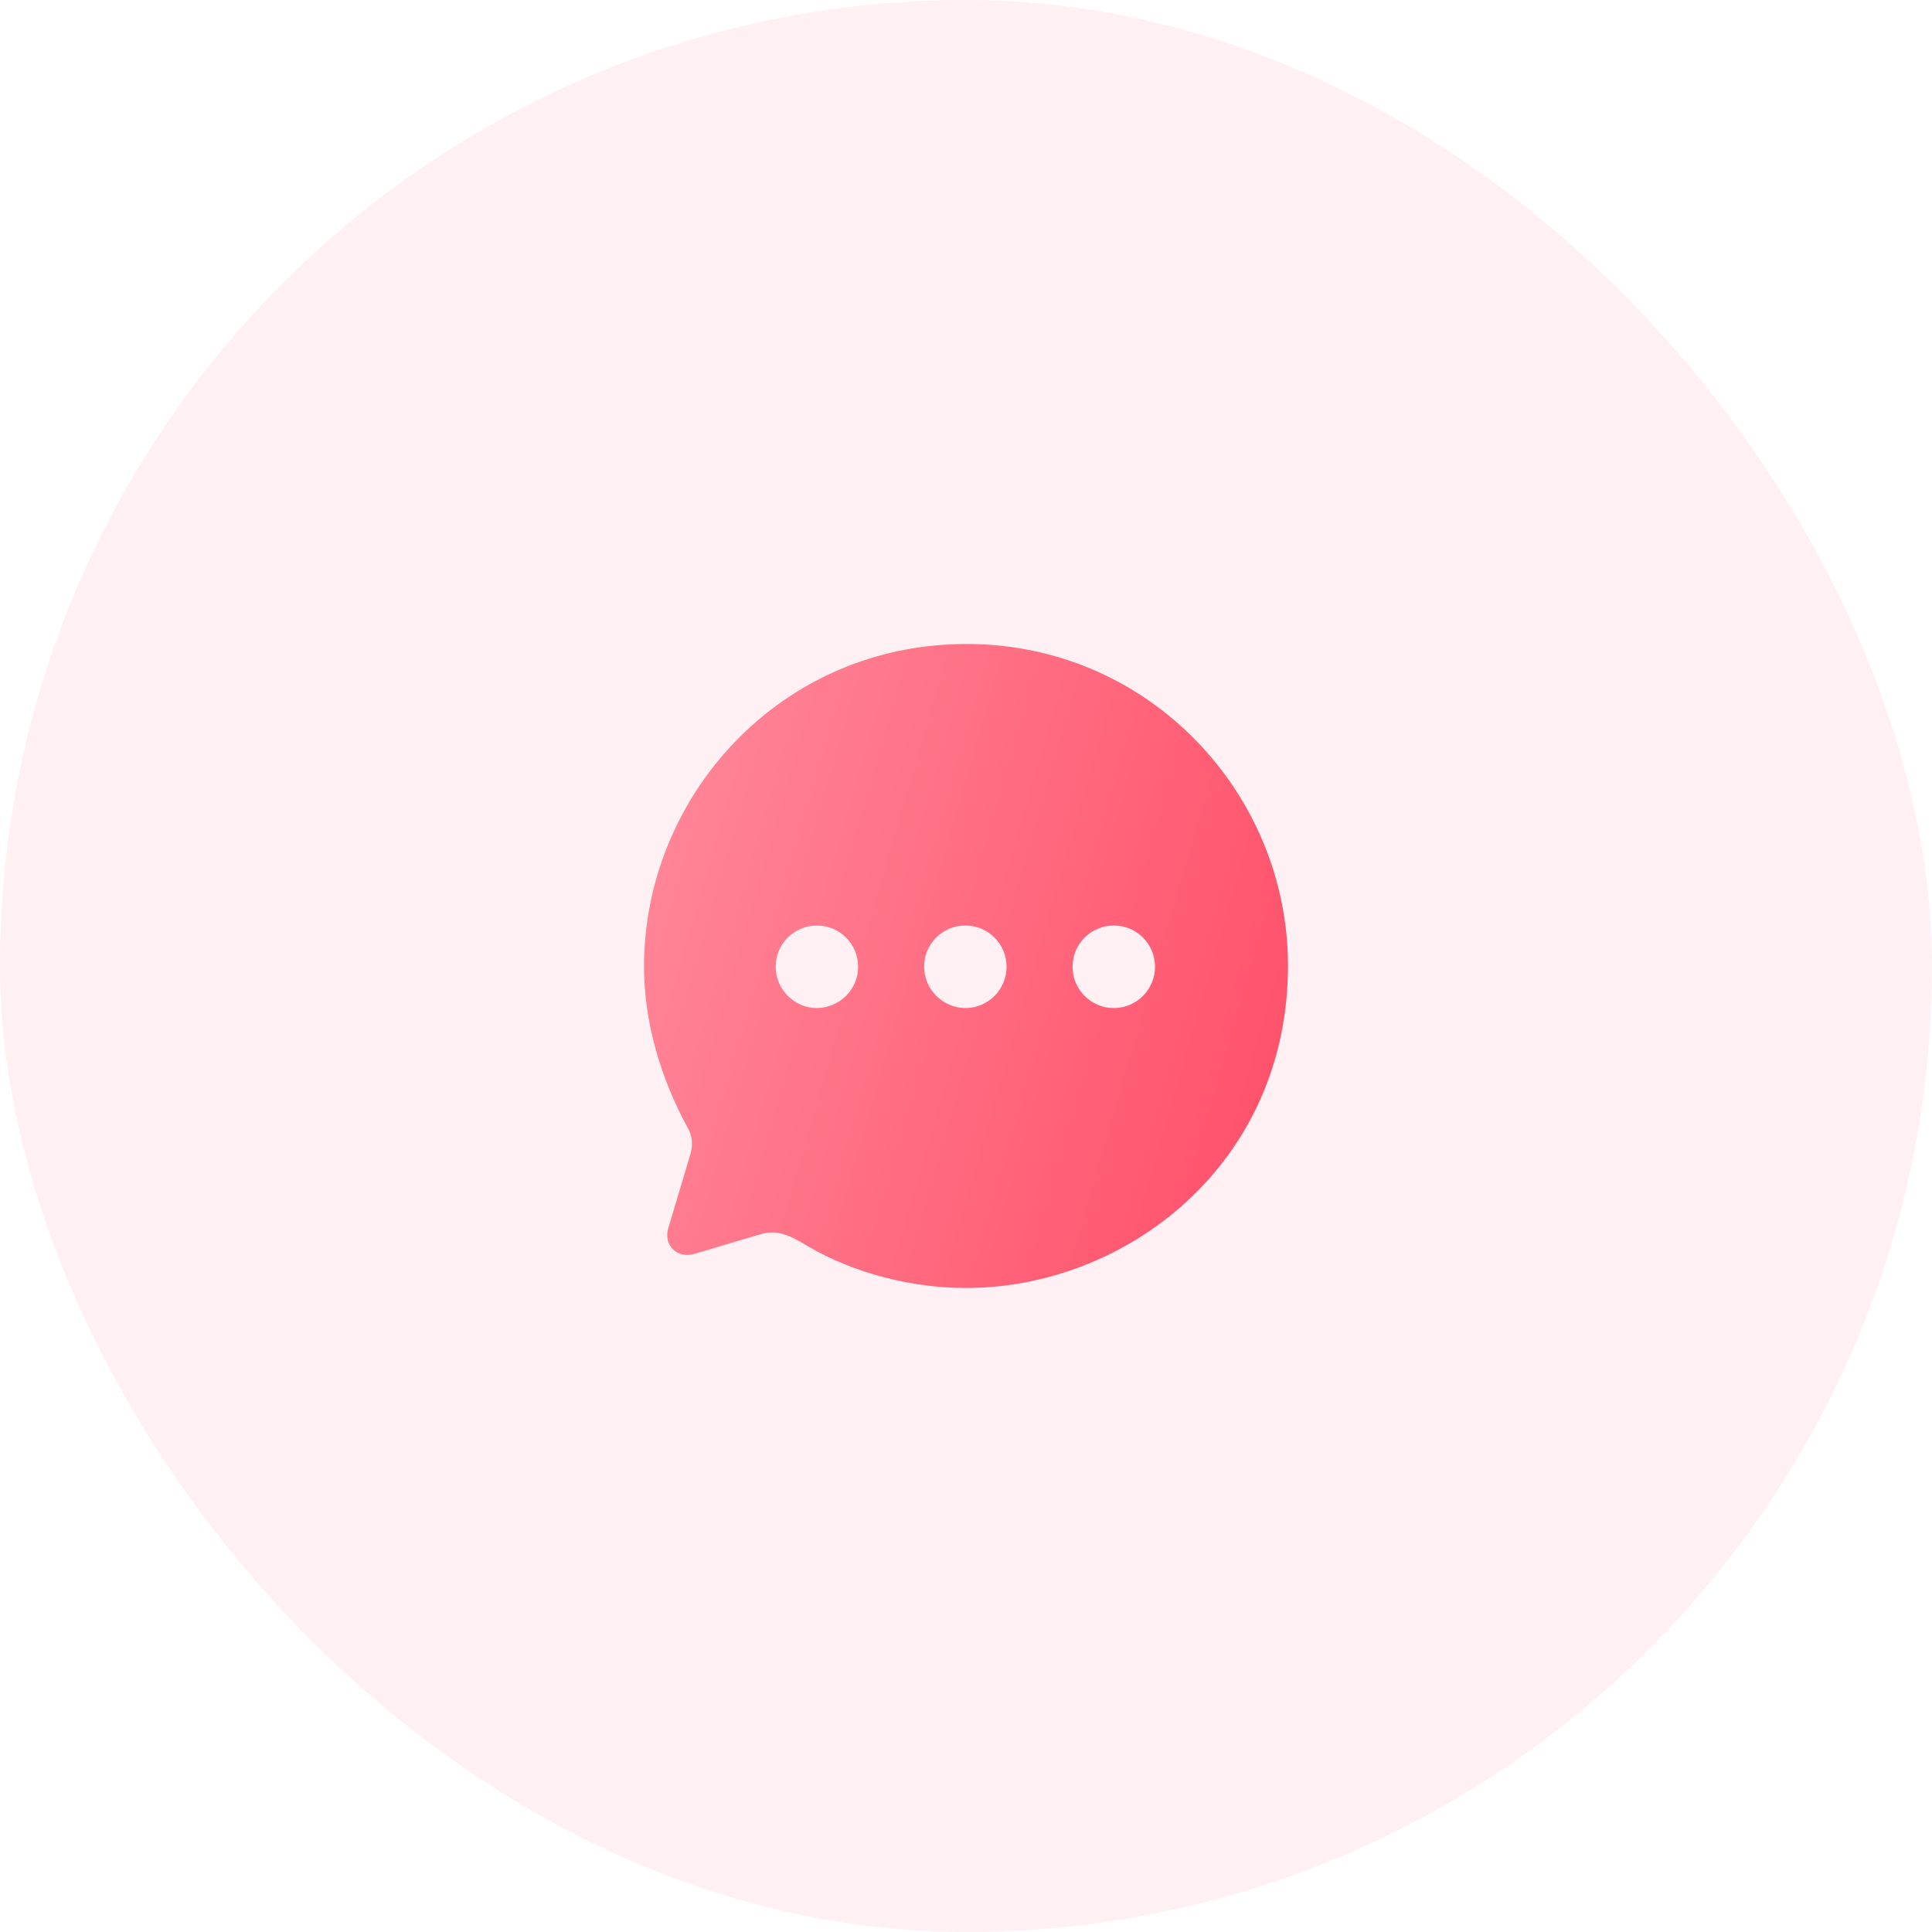 <svg width="80" height="80" viewBox="0 0 80 80" fill="none" xmlns="http://www.w3.org/2000/svg">
<rect width="80" height="80" rx="40" fill="#FF4D67" fill-opacity="0.08"/>
<path fill-rule="evenodd" clip-rule="evenodd" d="M26.667 40.02C26.667 32.996 32.28 26.666 40.027 26.666C47.6 26.666 53.333 32.876 53.333 39.98C53.333 48.219 46.613 53.333 40 53.333C37.813 53.333 35.387 52.746 33.44 51.597C32.76 51.183 32.187 50.876 31.453 51.117L28.76 51.918C28.08 52.131 27.467 51.597 27.667 50.876L28.56 47.885C28.707 47.471 28.68 47.03 28.467 46.683C27.32 44.573 26.667 42.263 26.667 40.02ZM38.267 40.02C38.267 40.968 39.027 41.729 39.973 41.742C40.92 41.742 41.68 40.968 41.68 40.033C41.68 39.085 40.92 38.324 39.973 38.324C39.04 38.311 38.267 39.085 38.267 40.02ZM44.413 40.033C44.413 40.968 45.173 41.742 46.12 41.742C47.067 41.742 47.827 40.968 47.827 40.033C47.827 39.085 47.067 38.324 46.12 38.324C45.173 38.324 44.413 39.085 44.413 40.033ZM33.827 41.742C32.893 41.742 32.12 40.968 32.12 40.033C32.12 39.085 32.88 38.324 33.827 38.324C34.773 38.324 35.533 39.085 35.533 40.033C35.533 40.968 34.773 41.729 33.827 41.742Z" fill="url(#paint0_linear_534_2153)"/>
<defs>
<linearGradient id="paint0_linear_534_2153" x1="53.333" y1="53.333" x2="21.602" y2="44.133" gradientUnits="userSpaceOnUse">
<stop stop-color="#FF4D67"/>
<stop offset="1" stop-color="#FF8A9B"/>
</linearGradient>
</defs>
</svg>
